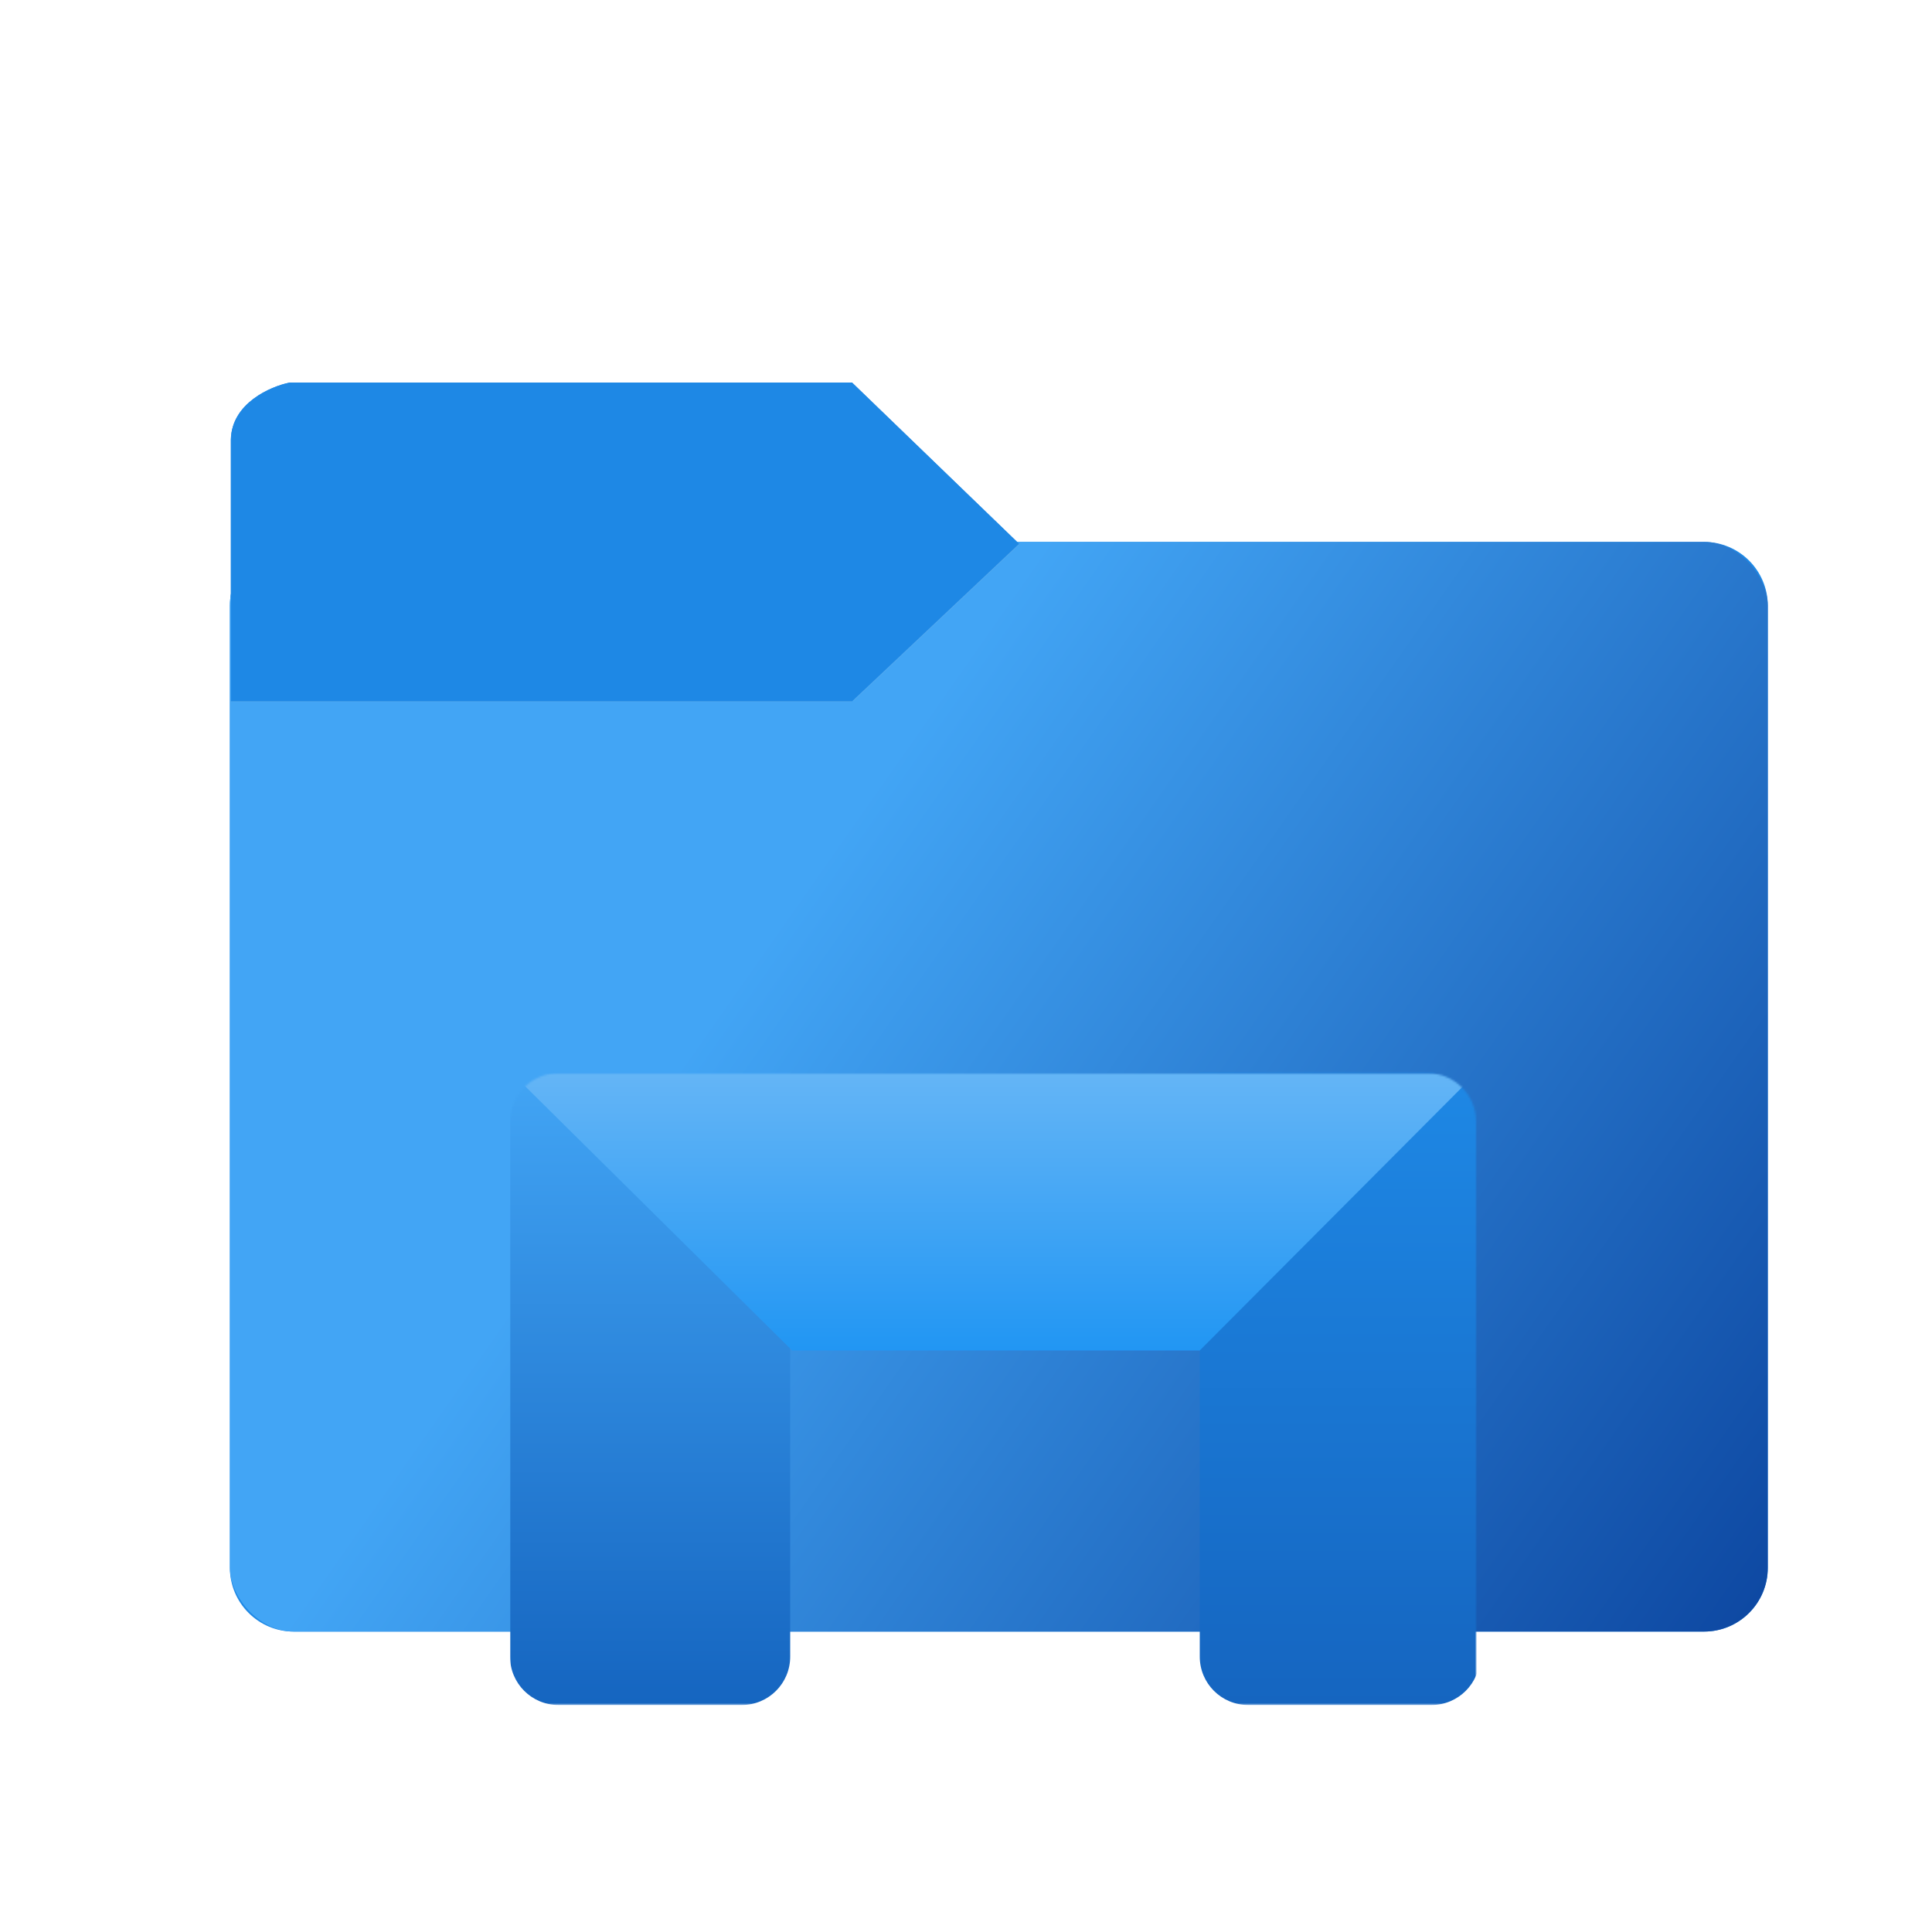 <svg width="1000" height="1000" viewBox="0 0 1000 1000" fill="none" xmlns="http://www.w3.org/2000/svg">
<g filter="url(#filter0_d)">
<path d="M119 313.5C119 295.275 133.775 280.5 152 280.5H882C900.225 280.5 915 295.275 915 313.5V811.5C915 829.725 900.225 844.5 882 844.5H152C133.775 844.5 119 829.725 119 811.5V313.5Z" fill="#1E88E5"/>
<path d="M441 198L527.5 281.5L441 363H119.5V227.5C119.9 208.7 140 200 150 198H441Z" fill="#1E88E5"/>
</g>
<g filter="url(#filter1_d)">
<rect x="119" y="280.5" width="796" height="564" rx="33" fill="url(#paint0_linear)"/>
</g>
<g filter="url(#filter2_d)">
<path d="M441 198L527.5 281.5L441 363H119.5V227.5C119.9 208.7 140 200 150 198H441Z" fill="#1E88E5"/>
</g>
<g filter="url(#filter3_d)">
<mask id="mask0" mask-type="alpha" maskUnits="userSpaceOnUse" x="264" y="555" width="500" height="328">
<path d="M764 580.5C764 566.693 752.807 555.5 739 555.5H289C275.193 555.5 264 566.693 264 580.5V882.5H764V580.5Z" fill="#C4C4C4"/>
</mask>
<g mask="url(#mask0)">
<path d="M264 554.5H409V857.5C409 871.307 397.807 882.5 384 882.5H289C275.193 882.5 264 871.307 264 857.5V554.5Z" fill="url(#paint1_linear)"/>
<path d="M621 554.5H766V857.5C766 871.307 754.807 882.5 741 882.5H646C632.193 882.5 621 871.307 621 857.5V554.5Z" fill="url(#paint2_linear)"/>
<path d="M764 555.5H265L410 699H621L764 555.5Z" fill="url(#paint3_linear)"/>
</g>
</g>
<mask id="mask1" mask-type="alpha" maskUnits="userSpaceOnUse" x="119" y="198" width="409" height="165">
<path d="M441 198L527.5 281.5L441 363H119.5V227.5C119.9 208.7 140 200 150 198H441Z" fill="#1976D2"/>
</mask>
<g mask="url(#mask1)">
<g opacity="0.3" filter="url(#filter4_d)">
<rect width="322" height="1" transform="matrix(1 0 0 -1 119 364)" fill="#C4C4C4"/>
</g>
<g opacity="0.3" filter="url(#filter5_d)">
<rect width="118.119" height="0.461" transform="matrix(-0.727 0.687 0.687 0.727 527.47 281.483)" fill="#C4C4C4"/>
</g>
</g>
<defs>
<filter id="filter0_d" x="104" y="183" width="826" height="676.5" filterUnits="userSpaceOnUse" color-interpolation-filters="sRGB">
<feFlood flood-opacity="0" result="BackgroundImageFix"/>
<feColorMatrix in="SourceAlpha" type="matrix" values="0 0 0 0 0 0 0 0 0 0 0 0 0 0 0 0 0 0 127 0"/>
<feOffset/>
<feGaussianBlur stdDeviation="7.5"/>
<feColorMatrix type="matrix" values="0 0 0 0 0 0 0 0 0 0 0 0 0 0 0 0 0 0 0.75 0"/>
<feBlend mode="normal" in2="BackgroundImageFix" result="effect1_dropShadow"/>
<feBlend mode="normal" in="SourceGraphic" in2="effect1_dropShadow" result="shape"/>
</filter>
<filter id="filter1_d" x="115" y="276.5" width="804" height="572" filterUnits="userSpaceOnUse" color-interpolation-filters="sRGB">
<feFlood flood-opacity="0" result="BackgroundImageFix"/>
<feColorMatrix in="SourceAlpha" type="matrix" values="0 0 0 0 0 0 0 0 0 0 0 0 0 0 0 0 0 0 127 0"/>
<feOffset/>
<feGaussianBlur stdDeviation="2"/>
<feColorMatrix type="matrix" values="0 0 0 0 0 0 0 0 0 0 0 0 0 0 0 0 0 0 0.25 0"/>
<feBlend mode="normal" in2="BackgroundImageFix" result="effect1_dropShadow"/>
<feBlend mode="normal" in="SourceGraphic" in2="effect1_dropShadow" result="shape"/>
</filter>
<filter id="filter2_d" x="115.5" y="194" width="416" height="173" filterUnits="userSpaceOnUse" color-interpolation-filters="sRGB">
<feFlood flood-opacity="0" result="BackgroundImageFix"/>
<feColorMatrix in="SourceAlpha" type="matrix" values="0 0 0 0 0 0 0 0 0 0 0 0 0 0 0 0 0 0 127 0"/>
<feOffset/>
<feGaussianBlur stdDeviation="2"/>
<feColorMatrix type="matrix" values="0 0 0 0 0 0 0 0 0 0 0 0 0 0 0 0 0 0 0.25 0"/>
<feBlend mode="normal" in2="BackgroundImageFix" result="effect1_dropShadow"/>
<feBlend mode="normal" in="SourceGraphic" in2="effect1_dropShadow" result="shape"/>
</filter>
<filter id="filter3_d" x="244" y="535.5" width="540" height="367" filterUnits="userSpaceOnUse" color-interpolation-filters="sRGB">
<feFlood flood-opacity="0" result="BackgroundImageFix"/>
<feColorMatrix in="SourceAlpha" type="matrix" values="0 0 0 0 0 0 0 0 0 0 0 0 0 0 0 0 0 0 127 0"/>
<feOffset/>
<feGaussianBlur stdDeviation="10"/>
<feColorMatrix type="matrix" values="0 0 0 0 0 0 0 0 0 0 0 0 0 0 0 0 0 0 0.5 0"/>
<feBlend mode="normal" in2="BackgroundImageFix" result="effect1_dropShadow"/>
<feBlend mode="normal" in="SourceGraphic" in2="effect1_dropShadow" result="shape"/>
</filter>
<filter id="filter4_d" x="89" y="333" width="382" height="61" filterUnits="userSpaceOnUse" color-interpolation-filters="sRGB">
<feFlood flood-opacity="0" result="BackgroundImageFix"/>
<feColorMatrix in="SourceAlpha" type="matrix" values="0 0 0 0 0 0 0 0 0 0 0 0 0 0 0 0 0 0 127 0"/>
<feMorphology radius="5" operator="dilate" in="SourceAlpha" result="effect1_dropShadow"/>
<feOffset/>
<feGaussianBlur stdDeviation="12.5"/>
<feColorMatrix type="matrix" values="0 0 0 0 0 0 0 0 0 0 0 0 0 0 0 0 0 0 1 0"/>
<feBlend mode="normal" in2="BackgroundImageFix" result="effect1_dropShadow"/>
<feBlend mode="normal" in="SourceGraphic" in2="effect1_dropShadow" result="shape"/>
</filter>
<filter id="filter5_d" x="411.587" y="251.483" width="146.2" height="141.43" filterUnits="userSpaceOnUse" color-interpolation-filters="sRGB">
<feFlood flood-opacity="0" result="BackgroundImageFix"/>
<feColorMatrix in="SourceAlpha" type="matrix" values="0 0 0 0 0 0 0 0 0 0 0 0 0 0 0 0 0 0 127 0"/>
<feMorphology radius="5" operator="dilate" in="SourceAlpha" result="effect1_dropShadow"/>
<feOffset/>
<feGaussianBlur stdDeviation="12.5"/>
<feColorMatrix type="matrix" values="0 0 0 0 0 0 0 0 0 0 0 0 0 0 0 0 0 0 1 0"/>
<feBlend mode="normal" in2="BackgroundImageFix" result="effect1_dropShadow"/>
<feBlend mode="normal" in="SourceGraphic" in2="effect1_dropShadow" result="shape"/>
</filter>
<linearGradient id="paint0_linear" x1="399" y1="482.5" x2="915" y2="844.5" gradientUnits="userSpaceOnUse">
<stop stop-color="#42A5F5"/>
<stop offset="1" stop-color="#0D47A1"/>
</linearGradient>
<linearGradient id="paint1_linear" x1="336.5" y1="554.5" x2="336.5" y2="882.5" gradientUnits="userSpaceOnUse">
<stop stop-color="#42A5F5"/>
<stop offset="1" stop-color="#1565C0"/>
</linearGradient>
<linearGradient id="paint2_linear" x1="693.5" y1="554.5" x2="693.5" y2="882.5" gradientUnits="userSpaceOnUse">
<stop stop-color="#1E88E5"/>
<stop offset="1" stop-color="#1565C0"/>
</linearGradient>
<linearGradient id="paint3_linear" x1="514.5" y1="555.5" x2="514.5" y2="699" gradientUnits="userSpaceOnUse">
<stop stop-color="#64B5F6"/>
<stop offset="1" stop-color="#2196F3"/>
</linearGradient>
</defs>
</svg>
